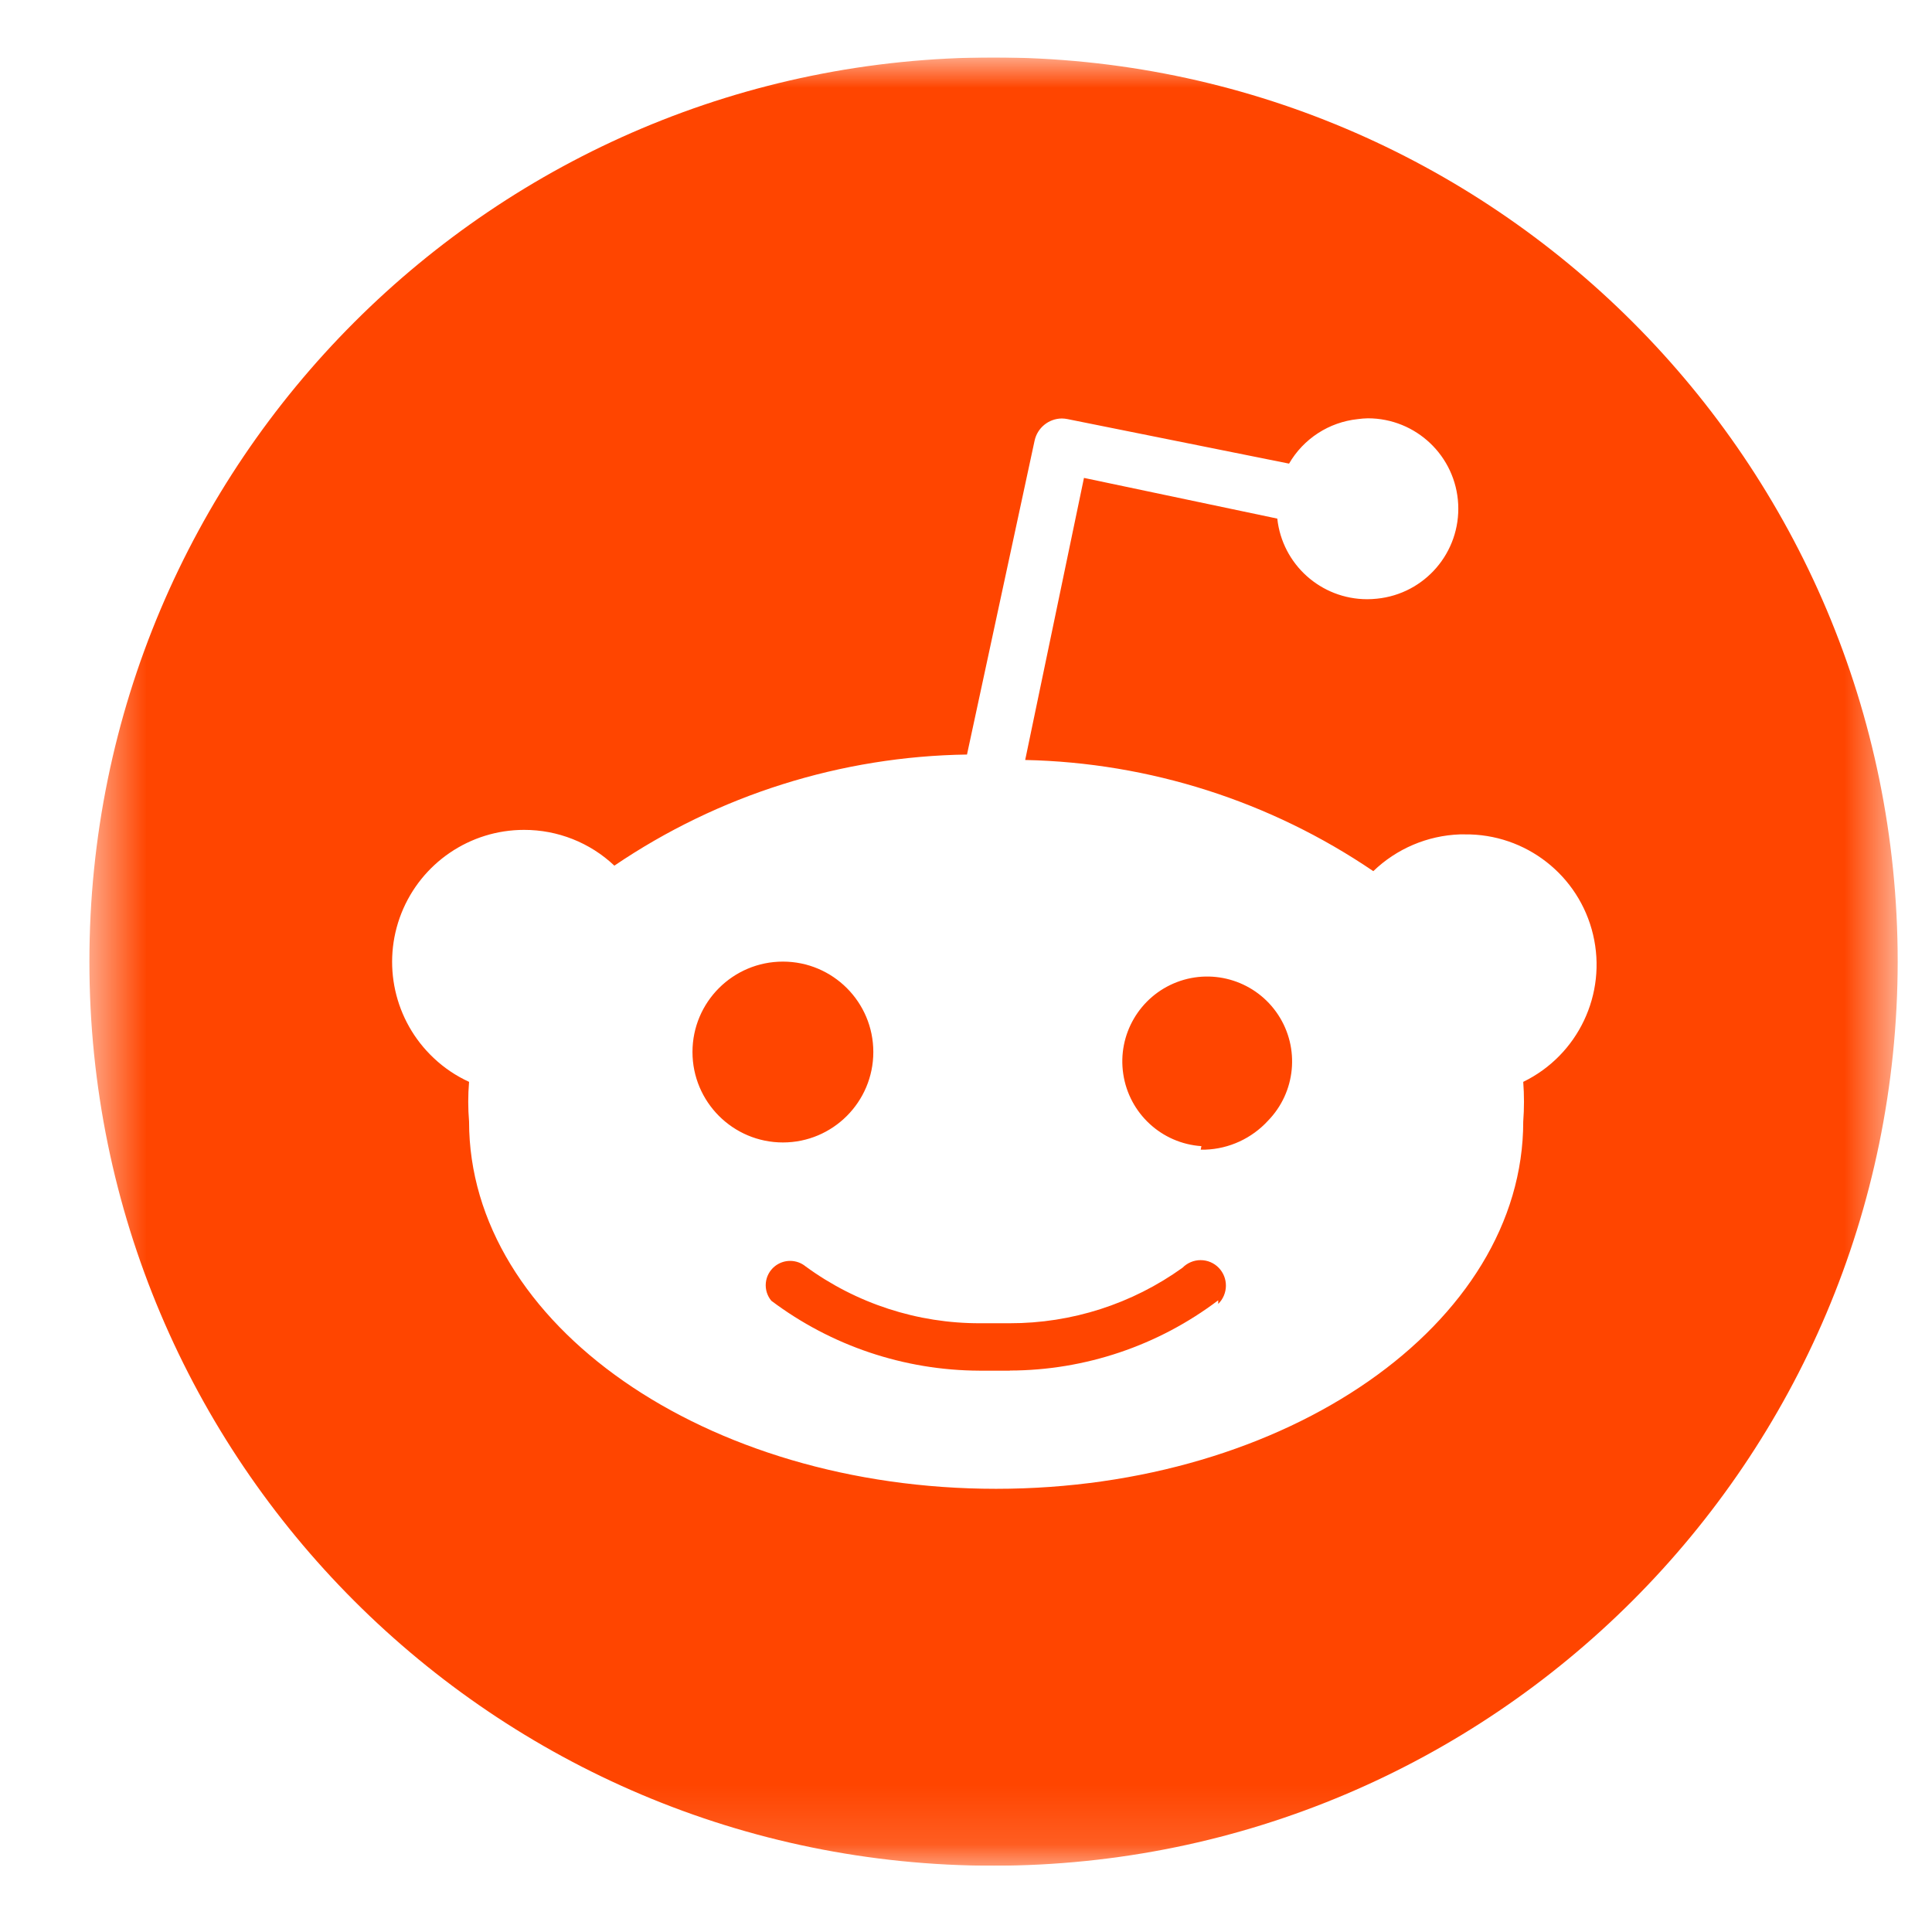<svg width="33" height="33" viewBox="0 0 33 33" fill="none" xmlns="http://www.w3.org/2000/svg">
<g clip-path="url(#clip0_277_8501)">
<g clip-path="url(#clip1_277_8501)">
<g clip-path="url(#clip2_277_8501)">
<mask id="mask0_277_8501" style="mask-type:luminance" maskUnits="userSpaceOnUse" x="1" y="0" width="32" height="32">
<path d="M32.414 0.981H1.527V31.868H32.414V0.981Z" fill="white"/>
</mask>
<g mask="url(#mask0_277_8501)">
<path d="M16.971 31.868C8.442 31.868 1.527 24.954 1.527 16.425C1.527 7.896 8.442 0.981 16.971 0.981C25.5 0.981 32.414 7.896 32.414 16.425C32.405 24.95 25.496 31.859 16.971 31.868ZM8.951 14.175C8.027 14.175 7.197 14.74 6.856 15.599C6.516 16.458 6.734 17.438 7.407 18.071C7.585 18.24 7.789 18.377 8.012 18.479C7.993 18.704 7.993 18.931 8.012 19.157C8.012 22.616 12.05 25.43 17.014 25.43C21.978 25.43 26.018 22.616 26.018 19.157C26.035 18.931 26.035 18.704 26.018 18.479C26.955 18.023 27.451 16.979 27.211 15.965C26.971 14.95 26.059 14.239 25.017 14.252H24.935C24.382 14.272 23.855 14.496 23.457 14.88C21.7 13.686 19.635 13.026 17.511 12.981L18.515 8.163L21.817 8.858C21.902 9.641 22.563 10.234 23.351 10.235C23.407 10.235 23.463 10.232 23.519 10.226C24.338 10.144 24.948 9.434 24.907 8.612C24.866 7.79 24.187 7.145 23.364 7.145C23.306 7.146 23.248 7.151 23.19 7.159C22.7 7.211 22.265 7.493 22.018 7.919L18.237 7.159C18.204 7.152 18.169 7.148 18.135 7.148C17.912 7.151 17.72 7.307 17.672 7.525L16.517 12.888C14.367 12.919 12.273 13.579 10.494 14.786C10.077 14.392 9.525 14.174 8.951 14.175ZM17.249 23.412C17.162 23.412 17.074 23.412 16.988 23.412C16.901 23.412 16.813 23.412 16.727 23.412C15.445 23.407 14.199 22.988 13.175 22.218C13.104 22.133 13.07 22.023 13.081 21.912C13.092 21.802 13.146 21.701 13.232 21.631C13.307 21.57 13.4 21.537 13.496 21.537C13.592 21.537 13.686 21.57 13.76 21.631C14.626 22.265 15.672 22.606 16.745 22.602C16.82 22.602 16.896 22.602 16.971 22.602C17.062 22.602 17.155 22.602 17.246 22.602C18.305 22.604 19.338 22.272 20.198 21.654C20.28 21.571 20.391 21.524 20.507 21.524C20.624 21.524 20.735 21.571 20.816 21.654C20.984 21.827 20.98 22.103 20.808 22.272V22.21C19.784 22.985 18.534 23.407 17.249 23.41V23.412ZM20.534 19.637H20.509L20.521 19.577C19.842 19.531 19.286 19.018 19.186 18.344C19.085 17.671 19.467 17.018 20.103 16.775C20.739 16.533 21.458 16.765 21.832 17.334C22.206 17.903 22.133 18.656 21.658 19.143C21.381 19.445 20.995 19.623 20.586 19.637H20.532H20.534ZM13.373 19.514C12.52 19.514 11.828 18.822 11.828 17.969C11.828 17.116 12.52 16.425 13.373 16.425C14.225 16.425 14.917 17.116 14.917 17.969C14.917 18.822 14.225 19.514 13.373 19.514Z" fill="#FF4500"/>
</g>
</g>
</g>
</g>
<defs>
<clipPath id="clip0_277_8501">
<rect width="31.99" height="31.99" fill="white" transform="translate(0.977 0.43)"/>
</clipPath>
<clipPath id="clip1_277_8501">
<rect width="31.99" height="31.99" fill="white" transform="translate(0.977 0.43)"/>
</clipPath>
<clipPath id="clip2_277_8501">
<rect width="31.99" height="30.887" fill="white" transform="translate(0.977 0.981)"/>
</clipPath>
</defs>
</svg>
